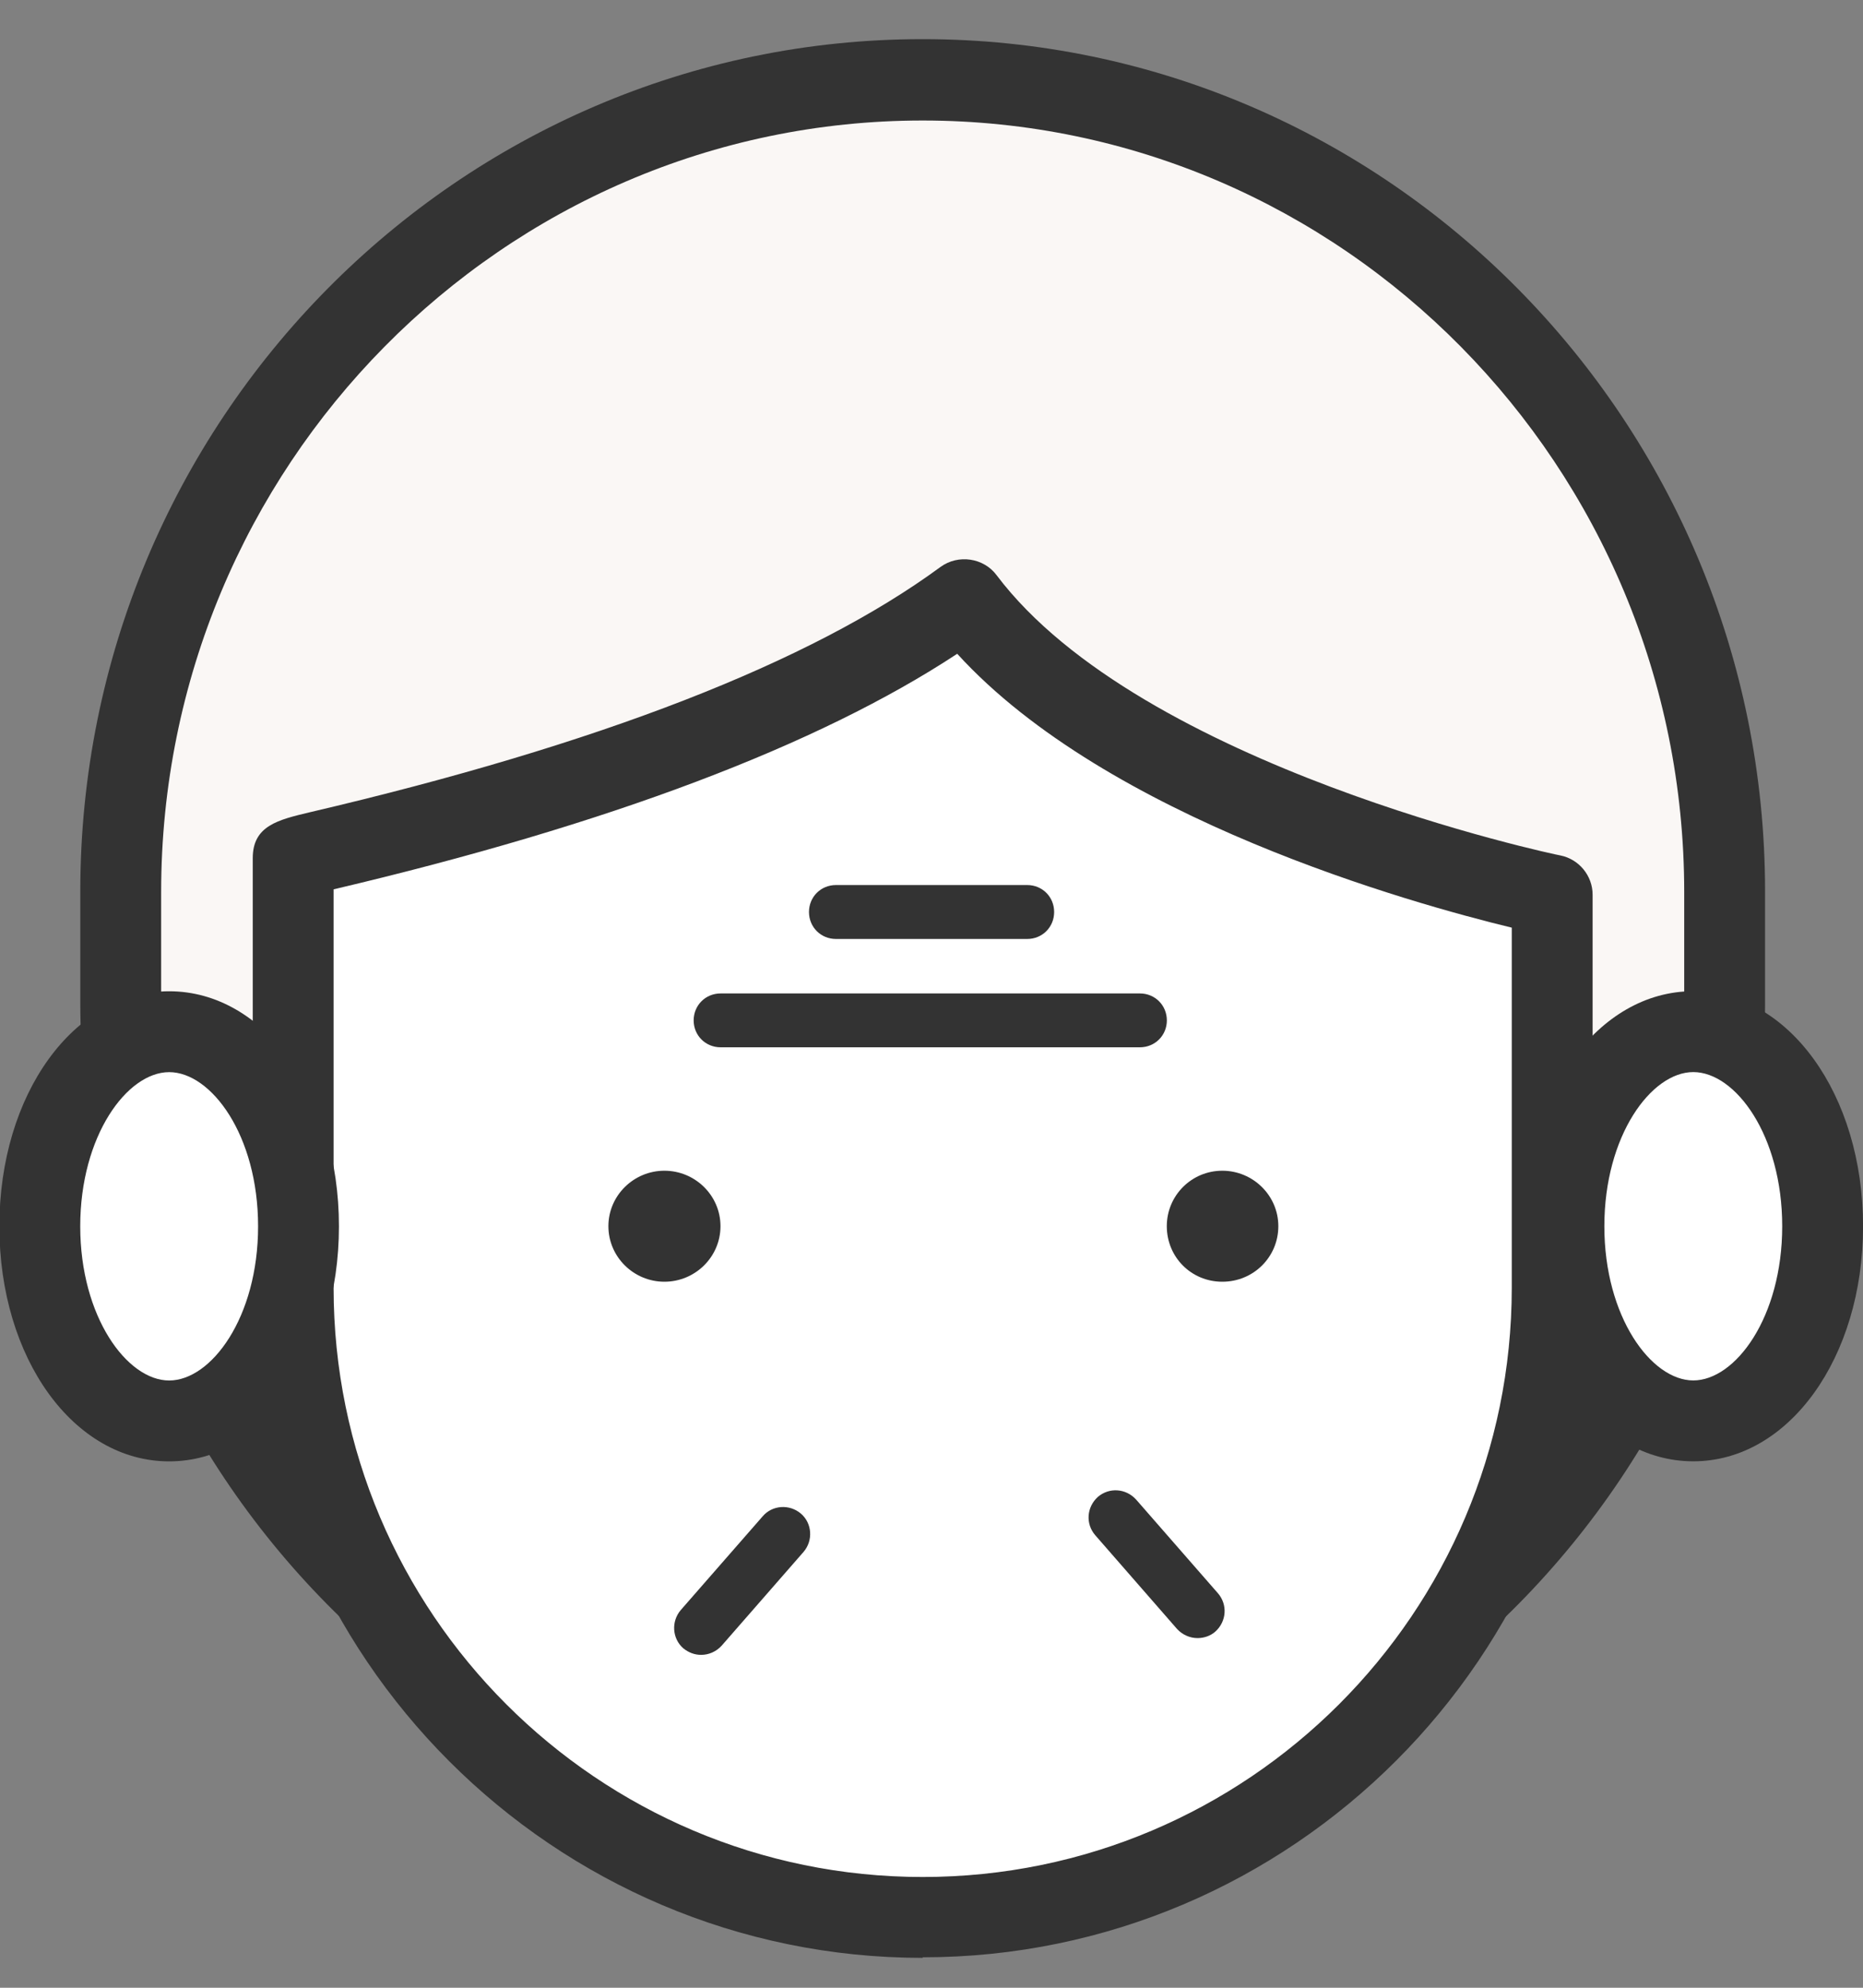 <svg width="30" height="32" viewBox="0 0 30 32" fill="none" xmlns="http://www.w3.org/2000/svg">
<rect x="0" y="0" width="30" height="32" fill="#808080" stroke="none"/>
<path d="M27.762 16.131C27.762 23.343 21.982 29.201 14.848 29.201C7.714 29.201 1.934 23.352 1.934 16.131V14.352C1.934 7.131 7.714 1.281 14.848 1.281C21.982 1.281 27.762 7.131 27.762 14.352V16.131Z" fill="#FAF7F5"/>
<path d="M14.858 29.852C7.377 29.852 1.293 23.698 1.293 16.13V14.351C1.293 6.783 7.377 0.63 14.858 0.63C22.339 0.63 28.423 6.783 28.423 14.351V16.13C28.423 23.698 22.339 29.852 14.858 29.852ZM14.858 1.94C8.097 1.94 2.595 7.512 2.595 14.36V16.139C2.595 22.987 8.097 28.558 14.858 28.558C21.619 28.558 27.121 22.987 27.121 16.139V14.36C27.121 7.512 21.619 1.94 14.858 1.94Z" fill="#333333"/>
<path d="M4.72 13.814V20.731C4.72 26.329 9.259 30.868 14.857 30.868C20.454 30.868 24.993 26.329 24.993 20.731V14.413C24.993 14.413 18.033 12.981 15.525 9.648C11.697 12.451 4.711 13.753 4.711 13.814H4.72Z" fill="white"/>
<path d="M14.858 31.519C8.913 31.519 4.07 26.676 4.07 20.731V13.814C4.07 13.293 4.478 13.198 4.99 13.076C9.633 11.991 13.053 10.664 15.145 9.127C15.431 8.919 15.839 8.98 16.047 9.258C18.373 12.347 25.056 13.762 25.125 13.771C25.429 13.831 25.646 14.1 25.646 14.404V20.722C25.646 26.667 20.803 31.51 14.858 31.51V31.519ZM5.372 14.317V20.731C5.372 25.964 9.625 30.217 14.858 30.217C20.091 30.217 24.344 25.964 24.344 20.731V14.934C22.73 14.543 17.835 13.18 15.414 10.525C13.174 12 9.798 13.276 5.372 14.317Z" fill="#333333"/>
<path d="M20.585 19.74C20.585 20.235 20.186 20.634 19.683 20.634C19.18 20.634 18.789 20.235 18.789 19.74C18.789 19.246 19.188 18.847 19.683 18.847C20.177 18.847 20.585 19.246 20.585 19.74Z" fill="#333333"/>
<path d="M11.602 19.74C11.602 20.235 11.194 20.634 10.699 20.634C10.205 20.634 9.797 20.235 9.797 19.74C9.797 19.246 10.205 18.847 10.699 18.847C11.194 18.847 11.602 19.246 11.602 19.74Z" fill="#333333"/>
<path d="M16.542 15.116H13.461C13.218 15.116 13.027 14.925 13.027 14.682C13.027 14.439 13.218 14.248 13.461 14.248H16.542C16.785 14.248 16.975 14.439 16.975 14.682C16.975 14.925 16.785 15.116 16.542 15.116Z" fill="#333333"/>
<path d="M18.356 16.86H11.604C11.361 16.86 11.17 16.669 11.17 16.427C11.17 16.184 11.361 15.993 11.604 15.993H18.356C18.599 15.993 18.79 16.184 18.79 16.427C18.79 16.669 18.599 16.86 18.356 16.86Z" fill="#333333"/>
<path d="M29.349 19.742C29.349 21.469 28.412 22.875 27.266 22.875C26.121 22.875 25.184 21.469 25.184 19.742C25.184 18.015 26.121 16.609 27.266 16.609C28.412 16.609 29.349 18.015 29.349 19.742Z" fill="white"/>
<path d="M27.267 23.525C25.731 23.525 24.533 21.868 24.533 19.741C24.533 17.615 25.731 15.957 27.267 15.957C28.803 15.957 30.001 17.624 30.001 19.741C30.001 21.859 28.803 23.525 27.267 23.525ZM27.267 17.259C26.59 17.259 25.835 18.283 25.835 19.741C25.835 21.199 26.59 22.223 27.267 22.223C27.944 22.223 28.699 21.208 28.699 19.741C28.699 18.274 27.944 17.259 27.267 17.259Z" fill="#333333"/>
<path d="M0.641 19.742C0.641 21.469 1.578 22.875 2.723 22.875C3.869 22.875 4.806 21.469 4.806 19.742C4.806 18.015 3.869 16.609 2.723 16.609C1.578 16.609 0.641 18.015 0.641 19.742Z" fill="white"/>
<path d="M2.724 23.526C1.188 23.526 -0.01 21.869 -0.01 19.742C-0.01 17.616 1.188 15.958 2.724 15.958C4.26 15.958 5.458 17.625 5.458 19.742C5.458 21.86 4.26 23.526 2.724 23.526ZM2.724 17.26C2.047 17.26 1.292 18.284 1.292 19.742C1.292 21.2 2.047 22.224 2.724 22.224C3.401 22.224 4.156 21.209 4.156 19.742C4.156 18.276 3.401 17.26 2.724 17.26Z" fill="#333333"/>
<path d="M11.291 26.641C11.187 26.641 11.092 26.606 11.005 26.537C10.823 26.38 10.806 26.103 10.962 25.92L12.281 24.411C12.437 24.228 12.714 24.211 12.897 24.367C13.079 24.523 13.096 24.801 12.94 24.983L11.621 26.493C11.534 26.589 11.413 26.641 11.291 26.641Z" fill="#333333"/>
<path d="M19.284 26.371C19.163 26.371 19.041 26.319 18.954 26.224L17.636 24.714C17.479 24.532 17.497 24.263 17.679 24.098C17.861 23.942 18.13 23.959 18.295 24.141L19.614 25.651C19.77 25.833 19.753 26.102 19.57 26.267C19.492 26.336 19.388 26.371 19.284 26.371Z" fill="#333333"/>
</svg>
